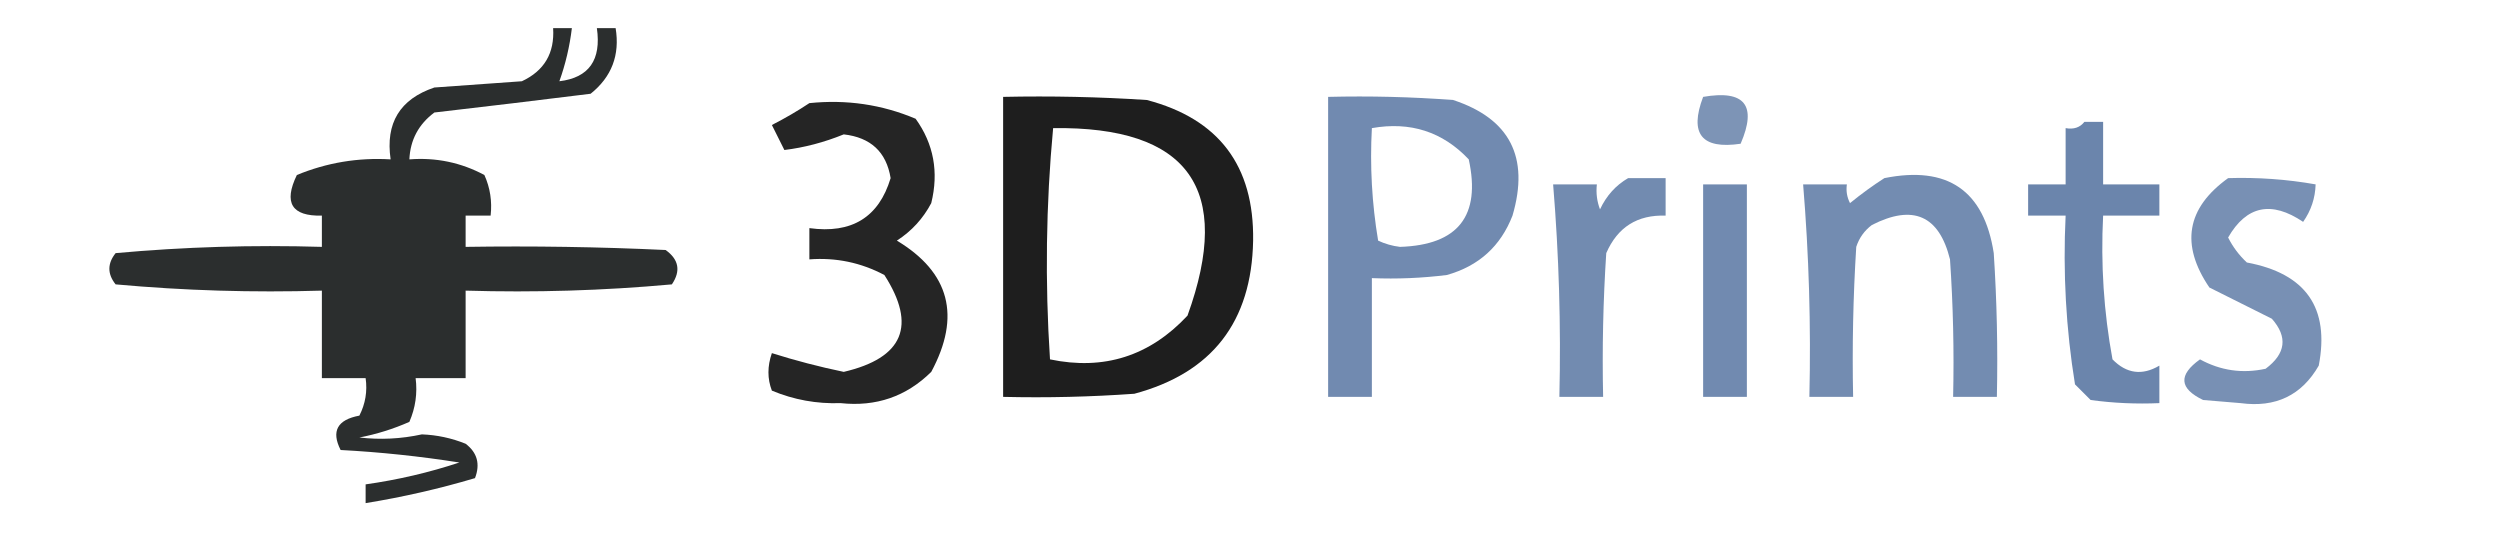 <?xml version="1.0" encoding="UTF-8"?>
<!DOCTYPE svg PUBLIC "-//W3C//DTD SVG 1.1//EN" "http://www.w3.org/Graphics/SVG/1.1/DTD/svg11.dtd">
<svg xmlns="http://www.w3.org/2000/svg" version="1.1" width="400px" height="86px" style="shape-rendering:geometricPrecision; text-rendering:geometricPrecision; image-rendering:optimizeQuality; fill-rule:evenodd; clip-rule:evenodd" xmlns:xlink="http://www.w3.org/1999/xlink">
<g><path style="opacity:0.839" fill="#030706" d="M 88.5,4.5 C 89.5,4.5 90.5,4.5 91.5,4.5C 91.148,7.428 90.482,10.262 89.5,13C 94.234,12.432 96.234,9.598 95.5,4.5C 96.5,4.5 97.5,4.5 98.5,4.5C 99.204,8.803 97.871,12.303 94.5,15C 86.194,16.034 77.861,17.034 69.5,18C 66.976,19.883 65.642,22.383 65.5,25.5C 69.759,25.169 73.759,26.002 77.5,28C 78.423,30.041 78.756,32.208 78.5,34.5C 77.167,34.5 75.833,34.5 74.5,34.5C 74.5,36.167 74.5,37.833 74.5,39.5C 85.172,39.334 95.838,39.5 106.5,40C 108.62,41.523 108.953,43.356 107.5,45.5C 96.52,46.499 85.52,46.832 74.5,46.5C 74.5,51.167 74.5,55.833 74.5,60.5C 71.833,60.5 69.167,60.5 66.5,60.5C 66.808,62.924 66.474,65.257 65.5,67.5C 62.93,68.634 60.264,69.468 57.5,70C 60.839,70.39 64.172,70.224 67.5,69.5C 69.923,69.594 72.256,70.094 74.5,71C 76.363,72.418 76.863,74.251 76,76.5C 70.3,78.197 64.467,79.53 58.5,80.5C 58.5,79.5 58.5,78.5 58.5,77.5C 63.663,76.769 68.663,75.603 73.5,74C 67.176,73.004 60.842,72.338 54.5,72C 52.968,68.992 53.968,67.158 57.5,66.5C 58.466,64.604 58.799,62.604 58.5,60.5C 56.167,60.5 53.833,60.5 51.5,60.5C 51.5,55.833 51.5,51.167 51.5,46.5C 40.48,46.832 29.48,46.499 18.5,45.5C 17.167,43.833 17.167,42.167 18.5,40.5C 29.48,39.501 40.48,39.168 51.5,39.5C 51.5,37.833 51.5,36.167 51.5,34.5C 46.672,34.615 45.339,32.448 47.5,28C 52.299,26.022 57.299,25.188 62.5,25.5C 61.652,19.692 63.985,15.858 69.5,14C 74.167,13.667 78.833,13.333 83.5,13C 87.089,11.326 88.755,8.493 88.5,4.5 Z"/></g>
<g><path style="opacity:0.881" fill="#000000" d="M 160.5,15.5 C 168.174,15.334 175.841,15.5 183.5,16C 195.012,19.02 200.679,26.52 200.5,38.5C 200.267,51.493 193.933,59.659 181.5,63C 174.508,63.5 167.508,63.666 160.5,63.5C 160.5,47.5 160.5,31.5 160.5,15.5 Z M 168.5,20.5 C 190.177,20.201 197.344,30.201 190,50.5C 183.958,56.973 176.625,59.306 168,57.5C 167.188,45.091 167.355,32.758 168.5,20.5 Z"/></g>
<g><path style="opacity:0.891" fill="#617da7" d="M 212.5,15.5 C 219.175,15.334 225.842,15.5 232.5,16C 241.58,18.991 244.747,25.157 242,34.5C 240.098,39.401 236.598,42.567 231.5,44C 227.514,44.499 223.514,44.666 219.5,44.5C 219.5,50.833 219.5,57.167 219.5,63.5C 217.167,63.5 214.833,63.5 212.5,63.5C 212.5,47.5 212.5,31.5 212.5,15.5 Z M 219.5,20.5 C 225.652,19.408 230.818,21.075 235,25.5C 236.971,34.534 233.304,39.201 224,39.5C 222.774,39.355 221.607,39.022 220.5,38.5C 219.504,32.537 219.171,26.537 219.5,20.5 Z"/></g>
<g><path style="opacity:0.817" fill="#617da7" d="M 272.5,15.5 C 279.158,14.345 281.158,16.845 278.5,23C 272.258,23.924 270.258,21.424 272.5,15.5 Z"/></g>
<g><path style="opacity:0.854" fill="#000000" d="M 129.5,16.5 C 135.434,15.889 141.1,16.722 146.5,19C 149.393,23.025 150.226,27.525 149,32.5C 147.691,34.976 145.858,36.976 143.5,38.5C 151.961,43.588 153.794,50.588 149,59.5C 145.004,63.444 140.17,65.11 134.5,64.5C 130.67,64.633 127.004,63.966 123.5,62.5C 122.769,60.599 122.769,58.599 123.5,56.5C 127.254,57.686 131.087,58.686 135,59.5C 144.538,57.268 146.705,52.101 141.5,44C 137.747,42.011 133.747,41.178 129.5,41.5C 129.5,39.833 129.5,38.167 129.5,36.5C 136.28,37.434 140.614,34.767 142.5,28.5C 141.822,24.325 139.322,21.991 135,21.5C 131.848,22.78 128.681,23.613 125.5,24C 124.833,22.667 124.167,21.333 123.5,20C 125.618,18.918 127.618,17.751 129.5,16.5 Z"/></g>
<g><path style="opacity:0.93" fill="#617da7" d="M 333.5,19.5 C 334.5,19.5 335.5,19.5 336.5,19.5C 336.5,22.833 336.5,26.167 336.5,29.5C 339.5,29.5 342.5,29.5 345.5,29.5C 345.5,31.167 345.5,32.833 345.5,34.5C 342.5,34.5 339.5,34.5 336.5,34.5C 336.104,42.253 336.604,49.92 338,57.5C 340.245,59.792 342.745,60.125 345.5,58.5C 345.5,60.5 345.5,62.5 345.5,64.5C 341.818,64.665 338.152,64.499 334.5,64C 333.667,63.167 332.833,62.333 332,61.5C 330.557,52.608 330.057,43.608 330.5,34.5C 328.5,34.5 326.5,34.5 324.5,34.5C 324.5,32.833 324.5,31.167 324.5,29.5C 326.5,29.5 328.5,29.5 330.5,29.5C 330.5,26.5 330.5,23.5 330.5,20.5C 331.791,20.737 332.791,20.404 333.5,19.5 Z"/></g>
<g><path style="opacity:0.894" fill="#617da7" d="M 260.5,28.5 C 262.5,28.5 264.5,28.5 266.5,28.5C 266.5,30.5 266.5,32.5 266.5,34.5C 261.977,34.345 258.811,36.345 257,40.5C 256.5,48.159 256.334,55.826 256.5,63.5C 254.167,63.5 251.833,63.5 249.5,63.5C 249.768,52.129 249.434,40.795 248.5,29.5C 250.833,29.5 253.167,29.5 255.5,29.5C 255.343,30.873 255.51,32.207 256,33.5C 257.025,31.313 258.525,29.646 260.5,28.5 Z"/></g>
<g><path style="opacity:0.882" fill="#617da7" d="M 301.5,28.5 C 311.614,26.468 317.448,30.468 319,40.5C 319.5,48.159 319.666,55.826 319.5,63.5C 317.167,63.5 314.833,63.5 312.5,63.5C 312.666,56.159 312.5,48.826 312,41.5C 310.257,34.47 306.09,32.636 299.5,36C 298.299,36.903 297.465,38.069 297,39.5C 296.5,47.493 296.334,55.493 296.5,63.5C 294.167,63.5 291.833,63.5 289.5,63.5C 289.768,52.129 289.434,40.795 288.5,29.5C 290.833,29.5 293.167,29.5 295.5,29.5C 295.351,30.552 295.517,31.552 296,32.5C 297.812,31.023 299.645,29.69 301.5,28.5 Z"/></g>
<g><path style="opacity:0.853" fill="#617da7" d="M 356.5,28.5 C 361.214,28.353 365.881,28.686 370.5,29.5C 370.435,31.696 369.768,33.696 368.5,35.5C 363.431,32.079 359.431,32.912 356.5,38C 357.257,39.512 358.257,40.846 359.5,42C 368.948,43.76 372.782,49.26 371,58.5C 368.268,63.255 364.101,65.255 358.5,64.5C 356.5,64.333 354.5,64.167 352.5,64C 348.67,62.162 348.503,59.995 352,57.5C 355.314,59.307 358.814,59.807 362.5,59C 365.737,56.581 366.07,53.915 363.5,51C 360.167,49.333 356.833,47.667 353.5,46C 348.836,39.131 349.836,33.297 356.5,28.5 Z"/></g>
<g><path style="opacity:0.895" fill="#617da7" d="M 272.5,29.5 C 274.833,29.5 277.167,29.5 279.5,29.5C 279.5,40.833 279.5,52.167 279.5,63.5C 277.167,63.5 274.833,63.5 272.5,63.5C 272.5,52.167 272.5,40.833 272.5,29.5 Z"/></g>
</svg>
